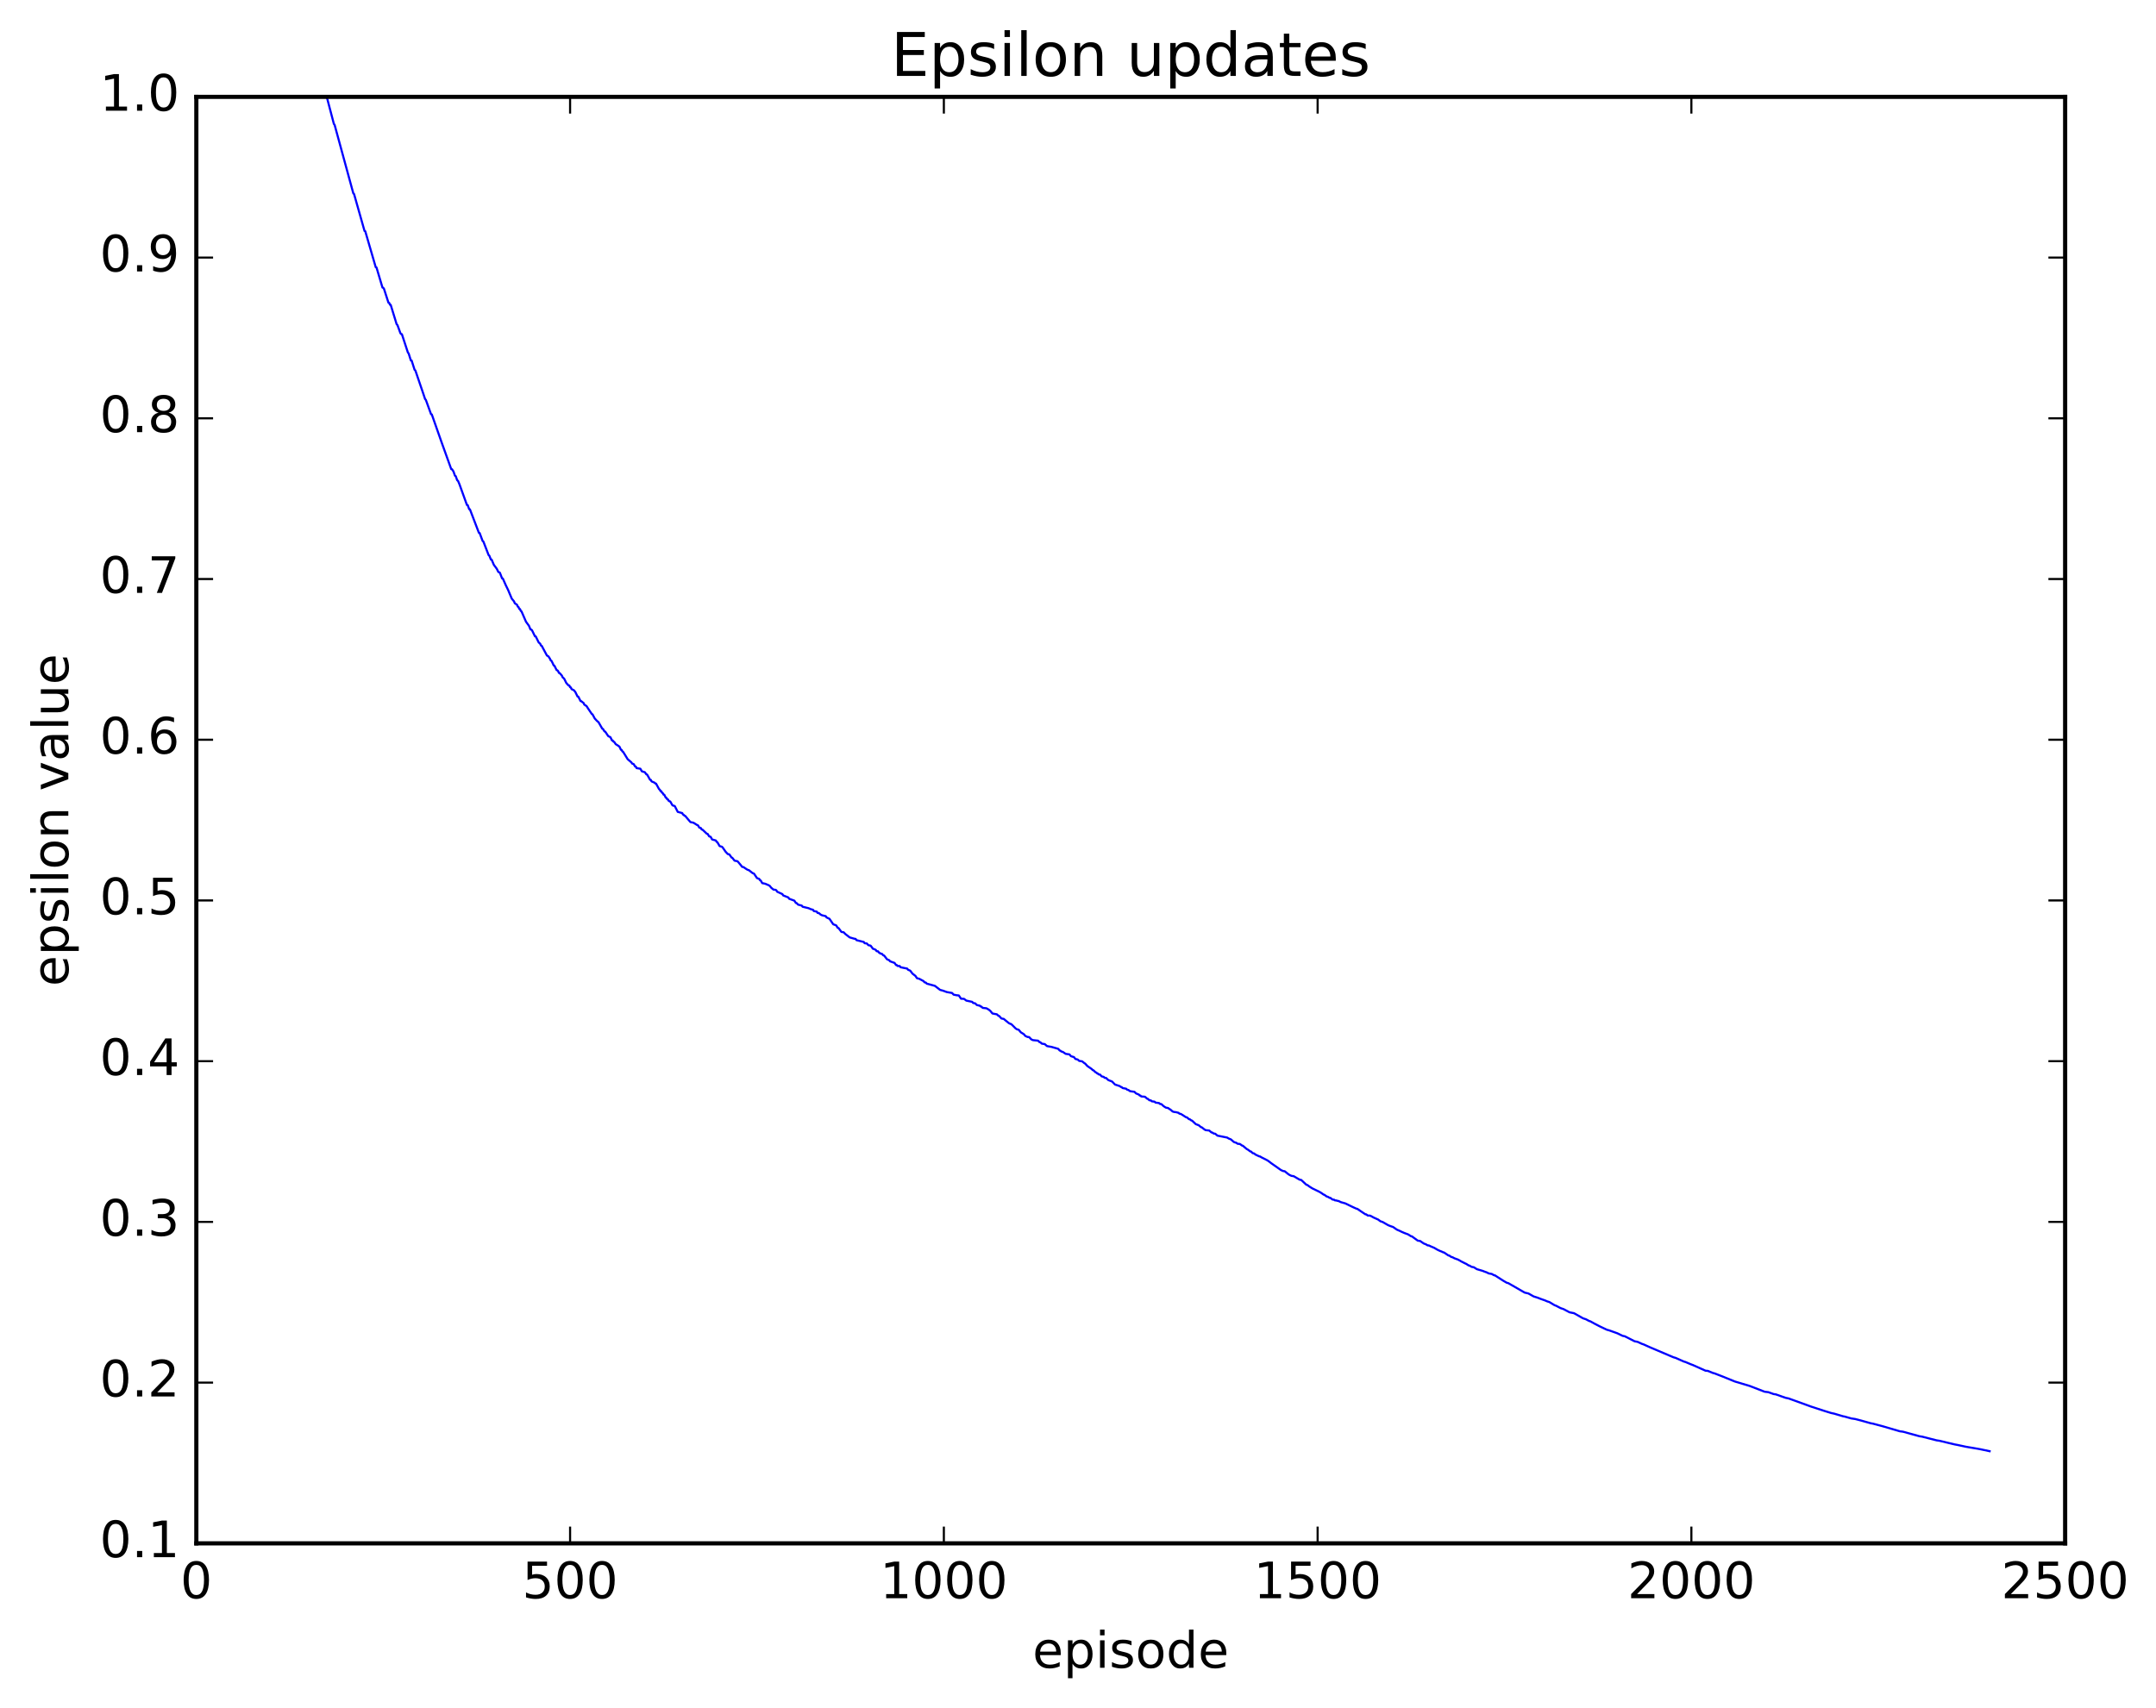 <?xml version="1.0" encoding="utf-8" standalone="no"?>
<!DOCTYPE svg PUBLIC "-//W3C//DTD SVG 1.1//EN"
  "http://www.w3.org/Graphics/SVG/1.1/DTD/svg11.dtd">
<!-- Created with matplotlib (http://matplotlib.org/) -->
<svg height="408pt" version="1.1" viewBox="0 0 515 408" width="515pt" xmlns="http://www.w3.org/2000/svg" xmlns:xlink="http://www.w3.org/1999/xlink">
 <defs>
  <style type="text/css">
*{stroke-linecap:butt;stroke-linejoin:round;stroke-miterlimit:100000;}
  </style>
 </defs>
 <g id="figure_1">
  <g id="patch_1">
   <path d="M 0 408.169 
L 515.768 408.169 
L 515.768 0 
L 0 0 
z
" style="fill:#ffffff;"/>
  </g>
  <g id="axes_1">
   <g id="patch_2">
    <path d="M 46.898 368.742 
L 493.298 368.742 
L 493.298 23.142 
L 46.898 23.142 
z
" style="fill:#ffffff;"/>
   </g>
   <g id="line2d_1">
    <path clip-path="url(#p2e3f53703b)" d="M 46.898 23.142 
L 77.967 23.142 
L 78.145 23.498 
L 79.753 29.609 
L 79.931 29.842 
L 84.217 45.546 
L 84.395 46.187 
L 84.574 46.357 
L 87.073 55.175 
L 87.252 55.254 
L 89.752 63.842 
L 89.93 63.898 
L 91.359 68.699 
L 91.537 68.752 
L 91.716 68.99 
L 92.787 72.312 
L 92.966 72.361 
L 93.145 72.804 
L 93.323 72.829 
L 94.752 77.489 
L 94.93 77.638 
L 95.644 79.601 
L 95.823 79.82 
L 96.001 79.855 
L 97.43 84.222 
L 97.609 84.436 
L 98.144 86.123 
L 98.323 86.135 
L 99.037 88.369 
L 99.216 88.504 
L 101.18 94.262 
L 101.537 95.349 
L 101.715 95.524 
L 102.965 98.965 
L 103.144 99.024 
L 105.465 105.629 
L 107.786 112.086 
L 107.965 112.107 
L 108.322 112.654 
L 108.679 113.668 
L 108.858 113.756 
L 109.215 114.766 
L 109.394 114.862 
L 109.751 115.705 
L 111.536 120.653 
L 111.715 120.678 
L 112.072 121.66 
L 112.25 121.693 
L 114.393 127.298 
L 114.572 127.352 
L 115.286 129.26 
L 115.465 129.382 
L 116.714 132.626 
L 116.893 132.776 
L 117.25 133.676 
L 117.429 133.693 
L 117.964 134.952 
L 118.679 135.923 
L 119.036 136.659 
L 119.393 136.808 
L 119.929 138.185 
L 120.107 138.218 
L 120.821 139.827 
L 121.357 140.928 
L 122.25 143.041 
L 122.785 143.682 
L 122.964 144.128 
L 123.5 144.495 
L 123.678 144.939 
L 123.857 145.033 
L 124.035 145.476 
L 124.214 145.516 
L 124.393 145.958 
L 124.571 146.076 
L 125.642 148.545 
L 126.357 149.529 
L 126.714 150.397 
L 126.892 150.413 
L 127.071 150.57 
L 127.785 152.029 
L 127.964 152.042 
L 128.678 153.5 
L 129.035 153.799 
L 129.214 154.225 
L 129.392 154.291 
L 130.642 156.616 
L 130.999 156.822 
L 131.356 157.364 
L 131.535 157.783 
L 131.714 157.856 
L 132.071 158.563 
L 132.249 158.979 
L 132.428 159.039 
L 132.963 160.111 
L 133.142 160.151 
L 133.321 160.354 
L 133.499 160.767 
L 133.678 160.807 
L 134.213 161.414 
L 134.392 161.825 
L 134.749 162.131 
L 135.285 163.201 
L 135.82 163.778 
L 135.999 163.789 
L 136.178 164.195 
L 136.356 164.246 
L 136.535 164.652 
L 137.07 164.904 
L 137.427 165.334 
L 137.963 166.427 
L 138.142 166.454 
L 138.677 167.507 
L 138.856 167.533 
L 139.213 167.831 
L 139.392 167.948 
L 139.57 168.346 
L 140.106 168.697 
L 140.463 169.261 
L 141.356 170.583 
L 141.534 170.677 
L 142.07 171.671 
L 142.606 172.249 
L 142.963 172.543 
L 143.856 174.092 
L 144.034 174.166 
L 144.391 174.752 
L 144.57 174.807 
L 145.284 175.87 
L 145.82 176.143 
L 146.177 176.905 
L 146.355 176.919 
L 146.534 177.2 
L 146.713 177.257 
L 147.07 177.797 
L 147.427 178.015 
L 147.962 178.385 
L 148.32 179.139 
L 148.498 179.181 
L 148.677 179.546 
L 148.855 179.648 
L 149.927 181.386 
L 150.819 182.151 
L 150.998 182.44 
L 151.355 182.555 
L 151.712 183.138 
L 151.891 183.173 
L 152.069 183.527 
L 152.962 183.67 
L 153.319 184.284 
L 154.034 184.504 
L 154.391 185.015 
L 154.569 185.053 
L 155.283 186.318 
L 155.462 186.336 
L 155.641 186.698 
L 156.355 187 
L 156.533 187.198 
L 156.712 187.228 
L 157.426 188.538 
L 157.605 188.67 
L 157.783 189.027 
L 157.962 189.044 
L 158.14 189.4 
L 158.319 189.498 
L 158.498 189.853 
L 158.676 189.883 
L 159.033 190.586 
L 159.212 190.631 
L 159.39 190.985 
L 159.569 191.012 
L 159.747 191.364 
L 160.105 191.502 
L 160.64 192.425 
L 161.176 192.584 
L 161.89 193.977 
L 162.962 194.265 
L 163.14 194.61 
L 163.319 194.679 
L 163.497 194.899 
L 163.676 194.938 
L 164.39 195.797 
L 164.926 196.417 
L 165.64 196.567 
L 166.533 197.129 
L 166.711 197.182 
L 167.068 197.762 
L 167.425 197.848 
L 167.604 198.187 
L 167.783 198.207 
L 168.854 199.218 
L 169.033 199.236 
L 169.39 199.825 
L 169.747 199.928 
L 170.104 200.573 
L 170.997 200.812 
L 171.175 201.141 
L 171.354 201.219 
L 171.889 202.148 
L 172.425 202.305 
L 172.604 202.457 
L 173.318 203.493 
L 173.854 204.063 
L 174.211 204.133 
L 174.746 204.888 
L 174.925 204.954 
L 175.461 205.634 
L 176.175 205.778 
L 177.068 206.837 
L 177.246 207.104 
L 177.603 207.176 
L 178.318 207.663 
L 178.675 207.863 
L 178.853 207.88 
L 179.746 208.587 
L 180.103 208.733 
L 180.817 209.795 
L 181.175 209.933 
L 181.353 209.99 
L 181.532 210.304 
L 181.71 210.369 
L 182.067 210.997 
L 182.782 211.15 
L 183.496 211.452 
L 183.853 211.644 
L 184.21 212.087 
L 184.746 212.542 
L 185.281 212.613 
L 185.46 212.744 
L 185.639 213.053 
L 186.889 213.627 
L 187.067 213.934 
L 188.317 214.429 
L 188.496 214.735 
L 189.745 215.188 
L 190.103 215.736 
L 190.281 215.755 
L 190.638 216.141 
L 191.531 216.379 
L 191.71 216.64 
L 193.138 216.988 
L 193.674 217.226 
L 194.209 217.368 
L 194.388 217.668 
L 195.102 217.815 
L 195.281 218.114 
L 195.638 218.175 
L 195.995 218.498 
L 196.352 218.68 
L 196.888 218.815 
L 197.245 218.895 
L 197.424 219.192 
L 198.138 219.53 
L 199.031 220.831 
L 199.745 221.104 
L 200.102 221.688 
L 200.281 221.712 
L 200.995 222.667 
L 201.53 222.746 
L 201.888 223.13 
L 202.959 223.966 
L 204.03 224.276 
L 204.387 224.334 
L 204.566 224.62 
L 205.994 224.98 
L 206.352 225.071 
L 206.53 225.356 
L 207.066 225.425 
L 207.423 225.824 
L 207.959 225.94 
L 208.316 226.396 
L 208.494 226.678 
L 208.851 226.784 
L 209.209 226.968 
L 209.387 227.249 
L 209.744 227.299 
L 209.923 227.58 
L 210.101 227.639 
L 210.28 227.842 
L 210.637 227.865 
L 210.994 228.262 
L 211.173 228.286 
L 211.887 229.199 
L 212.423 229.429 
L 212.601 229.679 
L 213.494 230.002 
L 213.673 230.059 
L 214.03 230.565 
L 214.208 230.571 
L 214.387 230.79 
L 214.922 230.82 
L 215.101 231.093 
L 215.994 231.282 
L 216.708 231.421 
L 216.887 231.694 
L 217.422 231.913 
L 217.958 232.618 
L 218.672 233.178 
L 219.029 233.715 
L 219.565 233.851 
L 220.636 234.429 
L 220.815 234.695 
L 221.172 234.773 
L 221.351 235.007 
L 223.315 235.548 
L 224.565 236.511 
L 225.279 236.706 
L 226.172 237.032 
L 227.422 237.251 
L 227.779 237.644 
L 228.493 237.791 
L 229.029 237.84 
L 229.564 238.617 
L 230.279 238.655 
L 230.814 239.069 
L 232.243 239.372 
L 232.421 239.629 
L 232.957 239.735 
L 233.314 240.115 
L 233.85 240.252 
L 234.028 240.262 
L 234.207 240.465 
L 234.386 240.484 
L 234.743 240.81 
L 235.635 240.909 
L 236.171 241.222 
L 236.528 241.504 
L 237.064 242.147 
L 238.135 242.353 
L 238.492 242.701 
L 238.671 242.743 
L 239.207 243.338 
L 239.564 243.416 
L 239.742 243.426 
L 240.099 243.733 
L 240.992 244.454 
L 241.349 244.635 
L 241.528 244.665 
L 241.885 245 
L 242.242 245.36 
L 242.599 245.72 
L 242.956 245.943 
L 243.314 246.021 
L 243.849 246.649 
L 244.563 247.095 
L 244.921 247.517 
L 245.456 247.763 
L 245.813 247.783 
L 246.349 248.335 
L 246.706 248.509 
L 247.778 248.627 
L 247.956 248.64 
L 248.313 249 
L 248.492 249.012 
L 248.849 249.349 
L 249.563 249.467 
L 250.099 249.939 
L 251.17 250.129 
L 252.777 250.595 
L 253.134 251.01 
L 253.313 251.033 
L 253.491 251.225 
L 253.849 251.313 
L 254.563 251.792 
L 255.456 251.924 
L 255.813 252.344 
L 256.348 252.516 
L 256.527 252.557 
L 256.884 253.017 
L 257.42 253.144 
L 257.777 253.47 
L 258.491 253.585 
L 259.027 254.02 
L 259.205 254.112 
L 259.741 254.705 
L 260.812 255.442 
L 260.991 255.667 
L 261.17 255.707 
L 261.705 256.207 
L 261.884 256.261 
L 262.062 256.457 
L 262.241 256.486 
L 262.419 256.708 
L 262.777 256.747 
L 263.134 257.164 
L 263.669 257.304 
L 263.848 257.525 
L 264.205 257.551 
L 264.741 258.058 
L 265.634 258.401 
L 266.348 259.126 
L 267.419 259.48 
L 267.776 259.711 
L 267.955 259.748 
L 268.133 259.956 
L 269.026 260.13 
L 269.205 260.345 
L 269.562 260.437 
L 269.919 260.704 
L 270.99 260.868 
L 271.347 261.234 
L 272.062 261.538 
L 272.24 261.75 
L 272.419 261.756 
L 272.597 261.968 
L 273.49 262.045 
L 274.026 262.514 
L 274.204 262.552 
L 274.562 262.894 
L 274.919 262.912 
L 275.097 263.122 
L 275.811 263.222 
L 275.99 263.431 
L 276.883 263.553 
L 277.061 263.761 
L 277.418 263.803 
L 277.954 264.295 
L 278.49 264.639 
L 279.026 264.738 
L 279.383 265.013 
L 279.561 265.089 
L 280.097 265.564 
L 280.454 265.674 
L 280.99 265.738 
L 281.347 265.847 
L 281.525 265.871 
L 281.704 266.075 
L 282.061 266.151 
L 282.418 266.362 
L 283.311 266.945 
L 283.49 266.949 
L 284.025 267.403 
L 284.204 267.417 
L 284.561 267.7 
L 284.739 267.742 
L 285.632 268.581 
L 286.346 268.859 
L 286.882 269.311 
L 287.061 269.344 
L 287.596 269.772 
L 287.954 270.014 
L 288.846 270.112 
L 289.382 270.571 
L 289.561 270.585 
L 289.918 270.829 
L 290.275 270.876 
L 290.81 271.333 
L 293.132 271.795 
L 293.489 272.019 
L 294.025 272.233 
L 294.739 272.856 
L 295.096 272.986 
L 295.274 273.022 
L 295.632 273.277 
L 296.167 273.326 
L 296.703 273.71 
L 296.882 273.754 
L 297.774 274.507 
L 298.131 274.713 
L 298.667 275.117 
L 298.846 275.132 
L 299.203 275.503 
L 299.56 275.589 
L 299.917 275.873 
L 300.81 276.292 
L 300.988 276.311 
L 301.346 276.532 
L 302.238 276.979 
L 302.774 277.262 
L 303.131 277.511 
L 303.667 277.927 
L 305.988 279.563 
L 306.524 279.801 
L 306.881 279.842 
L 307.595 280.425 
L 307.952 280.681 
L 308.488 280.943 
L 309.024 281.023 
L 310.452 281.862 
L 310.809 281.913 
L 312.059 283.075 
L 312.238 283.097 
L 312.773 283.495 
L 313.13 283.72 
L 313.488 283.942 
L 315.095 284.724 
L 315.452 284.924 
L 315.809 285.163 
L 316.166 285.423 
L 316.345 285.464 
L 316.88 285.856 
L 317.237 285.974 
L 317.594 286.194 
L 317.773 286.198 
L 318.309 286.611 
L 318.666 286.629 
L 318.844 286.792 
L 319.202 286.825 
L 319.559 286.936 
L 319.737 286.947 
L 320.273 287.219 
L 321.344 287.522 
L 321.701 287.692 
L 322.951 288.303 
L 324.023 288.802 
L 324.201 288.811 
L 324.915 289.301 
L 325.63 289.782 
L 326.165 290.136 
L 326.344 290.139 
L 326.701 290.421 
L 327.237 290.441 
L 327.594 290.605 
L 328.13 290.906 
L 329.201 291.387 
L 329.737 291.787 
L 330.272 291.968 
L 330.629 292.174 
L 331.522 292.694 
L 331.879 292.851 
L 332.236 292.981 
L 332.772 293.165 
L 333.665 293.791 
L 334.379 294.099 
L 334.736 294.28 
L 335.45 294.592 
L 336.343 294.923 
L 337.058 295.376 
L 337.236 295.386 
L 338.665 296.426 
L 339.2 296.496 
L 340.093 297.103 
L 340.629 297.31 
L 340.986 297.542 
L 341.343 297.584 
L 341.7 297.763 
L 342.593 298.143 
L 343.307 298.565 
L 343.664 298.743 
L 344.021 298.903 
L 344.378 299.035 
L 344.736 299.222 
L 344.914 299.241 
L 345.986 299.966 
L 346.164 299.977 
L 346.7 300.343 
L 346.878 300.35 
L 347.414 300.635 
L 348.307 300.962 
L 349.021 301.374 
L 349.914 301.832 
L 350.271 301.991 
L 350.807 302.349 
L 350.985 302.367 
L 351.521 302.681 
L 352.057 302.784 
L 352.771 303.235 
L 354.199 303.657 
L 354.556 303.806 
L 355.092 303.992 
L 355.628 304.256 
L 356.342 304.382 
L 356.878 304.694 
L 357.056 304.697 
L 359.02 305.96 
L 359.913 306.484 
L 360.27 306.571 
L 364.199 308.835 
L 365.091 309.045 
L 366.341 309.753 
L 367.234 310.035 
L 367.591 310.168 
L 367.948 310.313 
L 368.663 310.567 
L 369.02 310.689 
L 369.555 310.925 
L 370.091 311.093 
L 371.341 311.849 
L 371.698 311.976 
L 372.769 312.539 
L 373.484 312.783 
L 374.912 313.542 
L 375.984 313.758 
L 378.126 314.972 
L 378.841 315.213 
L 379.555 315.595 
L 379.912 315.716 
L 380.805 316.213 
L 382.055 316.865 
L 382.59 317.121 
L 383.84 317.714 
L 384.376 317.856 
L 386.34 318.56 
L 387.59 319.168 
L 388.126 319.277 
L 390.447 320.461 
L 391.161 320.602 
L 392.233 321.092 
L 392.59 321.208 
L 394.197 321.931 
L 395.268 322.385 
L 398.661 323.833 
L 399.732 324.287 
L 400.268 324.441 
L 402.232 325.317 
L 402.589 325.411 
L 403.839 325.942 
L 404.375 326.143 
L 407.41 327.5 
L 407.946 327.541 
L 409.196 328.051 
L 409.553 328.137 
L 411.517 328.901 
L 414.374 330.067 
L 417.945 331.141 
L 421.516 332.518 
L 422.409 332.628 
L 423.659 333.076 
L 424.195 333.154 
L 426.516 333.975 
L 427.23 334.121 
L 432.587 336.062 
L 435.801 337.111 
L 437.408 337.606 
L 438.122 337.757 
L 440.265 338.39 
L 440.622 338.454 
L 442.229 338.904 
L 443.122 339.034 
L 444.551 339.404 
L 446.872 340.057 
L 447.408 340.151 
L 449.729 340.772 
L 453.836 341.975 
L 454.55 342.067 
L 458.478 343.15 
L 459.193 343.266 
L 462.585 344.135 
L 463.299 344.243 
L 466.871 345.102 
L 467.585 345.236 
L 469.549 345.657 
L 470.085 345.752 
L 471.692 346.022 
L 473.12 346.275 
L 475.263 346.733 
L 475.263 346.733 
" style="fill:none;stroke:#0000ff;stroke-linecap:square;stroke-width:0.5;"/>
   </g>
   <g id="patch_3">
    <path d="M 46.898 368.742 
L 46.898 23.142 
" style="fill:none;stroke:#000000;stroke-linecap:square;stroke-linejoin:miter;"/>
   </g>
   <g id="patch_4">
    <path d="M 493.298 368.742 
L 493.298 23.142 
" style="fill:none;stroke:#000000;stroke-linecap:square;stroke-linejoin:miter;"/>
   </g>
   <g id="patch_5">
    <path d="M 46.898 368.742 
L 493.298 368.742 
" style="fill:none;stroke:#000000;stroke-linecap:square;stroke-linejoin:miter;"/>
   </g>
   <g id="patch_6">
    <path d="M 46.898 23.142 
L 493.298 23.142 
" style="fill:none;stroke:#000000;stroke-linecap:square;stroke-linejoin:miter;"/>
   </g>
   <g id="matplotlib.axis_1">
    <g id="xtick_1">
     <g id="line2d_2">
      <defs>
       <path d="M 0 0 
L 0 -4 
" id="m5387ce5a65" style="stroke:#000000;stroke-width:0.5;"/>
      </defs>
      <g>
       <use style="stroke:#000000;stroke-width:0.5;" x="46.898" xlink:href="#m5387ce5a65" y="368.742"/>
      </g>
     </g>
     <g id="line2d_3">
      <defs>
       <path d="M 0 0 
L 0 4 
" id="m3437f7d7f0" style="stroke:#000000;stroke-width:0.5;"/>
      </defs>
      <g>
       <use style="stroke:#000000;stroke-width:0.5;" x="46.898" xlink:href="#m3437f7d7f0" y="23.142"/>
      </g>
     </g>
     <g id="text_1">
      <!-- 0 -->
      <defs>
       <path d="M 31.781 66.406 
Q 24.172 66.406 20.328 58.906 
Q 16.5 51.422 16.5 36.375 
Q 16.5 21.391 20.328 13.891 
Q 24.172 6.391 31.781 6.391 
Q 39.453 6.391 43.281 13.891 
Q 47.125 21.391 47.125 36.375 
Q 47.125 51.422 43.281 58.906 
Q 39.453 66.406 31.781 66.406 
M 31.781 74.219 
Q 44.047 74.219 50.516 64.516 
Q 56.984 54.828 56.984 36.375 
Q 56.984 17.969 50.516 8.266 
Q 44.047 -1.422 31.781 -1.422 
Q 19.531 -1.422 13.062 8.266 
Q 6.594 17.969 6.594 36.375 
Q 6.594 54.828 13.062 64.516 
Q 19.531 74.219 31.781 74.219 
" id="BitstreamVeraSans-Roman-30"/>
      </defs>
      <g transform="translate(43.08 381.86)scale(0.12 -0.12)">
       <use xlink:href="#BitstreamVeraSans-Roman-30"/>
      </g>
     </g>
    </g>
    <g id="xtick_2">
     <g id="line2d_4">
      <g>
       <use style="stroke:#000000;stroke-width:0.5;" x="136.178" xlink:href="#m5387ce5a65" y="368.742"/>
      </g>
     </g>
     <g id="line2d_5">
      <g>
       <use style="stroke:#000000;stroke-width:0.5;" x="136.178" xlink:href="#m3437f7d7f0" y="23.142"/>
      </g>
     </g>
     <g id="text_2">
      <!-- 500 -->
      <defs>
       <path d="M 10.797 72.906 
L 49.516 72.906 
L 49.516 64.594 
L 19.828 64.594 
L 19.828 46.734 
Q 21.969 47.469 24.109 47.828 
Q 26.266 48.188 28.422 48.188 
Q 40.625 48.188 47.75 41.5 
Q 54.891 34.812 54.891 23.391 
Q 54.891 11.625 47.562 5.094 
Q 40.234 -1.422 26.906 -1.422 
Q 22.312 -1.422 17.547 -0.641 
Q 12.797 0.141 7.719 1.703 
L 7.719 11.625 
Q 12.109 9.234 16.797 8.062 
Q 21.484 6.891 26.703 6.891 
Q 35.156 6.891 40.078 11.328 
Q 45.016 15.766 45.016 23.391 
Q 45.016 31 40.078 35.438 
Q 35.156 39.891 26.703 39.891 
Q 22.75 39.891 18.812 39.016 
Q 14.891 38.141 10.797 36.281 
z
" id="BitstreamVeraSans-Roman-35"/>
      </defs>
      <g transform="translate(124.725 381.86)scale(0.12 -0.12)">
       <use xlink:href="#BitstreamVeraSans-Roman-35"/>
       <use x="63.623" xlink:href="#BitstreamVeraSans-Roman-30"/>
       <use x="127.246" xlink:href="#BitstreamVeraSans-Roman-30"/>
      </g>
     </g>
    </g>
    <g id="xtick_3">
     <g id="line2d_6">
      <g>
       <use style="stroke:#000000;stroke-width:0.5;" x="225.458" xlink:href="#m5387ce5a65" y="368.742"/>
      </g>
     </g>
     <g id="line2d_7">
      <g>
       <use style="stroke:#000000;stroke-width:0.5;" x="225.458" xlink:href="#m3437f7d7f0" y="23.142"/>
      </g>
     </g>
     <g id="text_3">
      <!-- 1000 -->
      <defs>
       <path d="M 12.406 8.297 
L 28.516 8.297 
L 28.516 63.922 
L 10.984 60.406 
L 10.984 69.391 
L 28.422 72.906 
L 38.281 72.906 
L 38.281 8.297 
L 54.391 8.297 
L 54.391 0 
L 12.406 0 
z
" id="BitstreamVeraSans-Roman-31"/>
      </defs>
      <g transform="translate(210.188 381.86)scale(0.12 -0.12)">
       <use xlink:href="#BitstreamVeraSans-Roman-31"/>
       <use x="63.623" xlink:href="#BitstreamVeraSans-Roman-30"/>
       <use x="127.246" xlink:href="#BitstreamVeraSans-Roman-30"/>
       <use x="190.869" xlink:href="#BitstreamVeraSans-Roman-30"/>
      </g>
     </g>
    </g>
    <g id="xtick_4">
     <g id="line2d_8">
      <g>
       <use style="stroke:#000000;stroke-width:0.5;" x="314.738" xlink:href="#m5387ce5a65" y="368.742"/>
      </g>
     </g>
     <g id="line2d_9">
      <g>
       <use style="stroke:#000000;stroke-width:0.5;" x="314.738" xlink:href="#m3437f7d7f0" y="23.142"/>
      </g>
     </g>
     <g id="text_4">
      <!-- 1500 -->
      <g transform="translate(299.467 381.86)scale(0.12 -0.12)">
       <use xlink:href="#BitstreamVeraSans-Roman-31"/>
       <use x="63.623" xlink:href="#BitstreamVeraSans-Roman-35"/>
       <use x="127.246" xlink:href="#BitstreamVeraSans-Roman-30"/>
       <use x="190.869" xlink:href="#BitstreamVeraSans-Roman-30"/>
      </g>
     </g>
    </g>
    <g id="xtick_5">
     <g id="line2d_10">
      <g>
       <use style="stroke:#000000;stroke-width:0.5;" x="404.017" xlink:href="#m5387ce5a65" y="368.742"/>
      </g>
     </g>
     <g id="line2d_11">
      <g>
       <use style="stroke:#000000;stroke-width:0.5;" x="404.017" xlink:href="#m3437f7d7f0" y="23.142"/>
      </g>
     </g>
     <g id="text_5">
      <!-- 2000 -->
      <defs>
       <path d="M 19.188 8.297 
L 53.609 8.297 
L 53.609 0 
L 7.328 0 
L 7.328 8.297 
Q 12.938 14.109 22.625 23.891 
Q 32.328 33.688 34.812 36.531 
Q 39.547 41.844 41.422 45.531 
Q 43.312 49.219 43.312 52.781 
Q 43.312 58.594 39.234 62.25 
Q 35.156 65.922 28.609 65.922 
Q 23.969 65.922 18.812 64.312 
Q 13.672 62.703 7.812 59.422 
L 7.812 69.391 
Q 13.766 71.781 18.938 73 
Q 24.125 74.219 28.422 74.219 
Q 39.75 74.219 46.484 68.547 
Q 53.219 62.891 53.219 53.422 
Q 53.219 48.922 51.531 44.891 
Q 49.859 40.875 45.406 35.406 
Q 44.188 33.984 37.641 27.219 
Q 31.109 20.453 19.188 8.297 
" id="BitstreamVeraSans-Roman-32"/>
      </defs>
      <g transform="translate(388.748 381.86)scale(0.12 -0.12)">
       <use xlink:href="#BitstreamVeraSans-Roman-32"/>
       <use x="63.623" xlink:href="#BitstreamVeraSans-Roman-30"/>
       <use x="127.246" xlink:href="#BitstreamVeraSans-Roman-30"/>
       <use x="190.869" xlink:href="#BitstreamVeraSans-Roman-30"/>
      </g>
     </g>
    </g>
    <g id="xtick_6">
     <g id="line2d_12">
      <g>
       <use style="stroke:#000000;stroke-width:0.5;" x="493.298" xlink:href="#m5387ce5a65" y="368.742"/>
      </g>
     </g>
     <g id="line2d_13">
      <g>
       <use style="stroke:#000000;stroke-width:0.5;" x="493.298" xlink:href="#m3437f7d7f0" y="23.142"/>
      </g>
     </g>
     <g id="text_6">
      <!-- 2500 -->
      <g transform="translate(478.027 381.86)scale(0.12 -0.12)">
       <use xlink:href="#BitstreamVeraSans-Roman-32"/>
       <use x="63.623" xlink:href="#BitstreamVeraSans-Roman-35"/>
       <use x="127.246" xlink:href="#BitstreamVeraSans-Roman-30"/>
       <use x="190.869" xlink:href="#BitstreamVeraSans-Roman-30"/>
      </g>
     </g>
    </g>
    <g id="text_7">
     <!-- episode -->
     <defs>
      <path d="M 56.203 29.594 
L 56.203 25.203 
L 14.891 25.203 
Q 15.484 15.922 20.484 11.062 
Q 25.484 6.203 34.422 6.203 
Q 39.594 6.203 44.453 7.469 
Q 49.312 8.734 54.109 11.281 
L 54.109 2.781 
Q 49.266 0.734 44.188 -0.344 
Q 39.109 -1.422 33.891 -1.422 
Q 20.797 -1.422 13.156 6.188 
Q 5.516 13.812 5.516 26.812 
Q 5.516 40.234 12.766 48.109 
Q 20.016 56 32.328 56 
Q 43.359 56 49.781 48.891 
Q 56.203 41.797 56.203 29.594 
M 47.219 32.234 
Q 47.125 39.594 43.094 43.984 
Q 39.062 48.391 32.422 48.391 
Q 24.906 48.391 20.391 44.141 
Q 15.875 39.891 15.188 32.172 
z
" id="BitstreamVeraSans-Roman-65"/>
      <path d="M 18.109 8.203 
L 18.109 -20.797 
L 9.078 -20.797 
L 9.078 54.688 
L 18.109 54.688 
L 18.109 46.391 
Q 20.953 51.266 25.266 53.625 
Q 29.594 56 35.594 56 
Q 45.562 56 51.781 48.094 
Q 58.016 40.188 58.016 27.297 
Q 58.016 14.406 51.781 6.484 
Q 45.562 -1.422 35.594 -1.422 
Q 29.594 -1.422 25.266 0.953 
Q 20.953 3.328 18.109 8.203 
M 48.688 27.297 
Q 48.688 37.203 44.609 42.844 
Q 40.531 48.484 33.406 48.484 
Q 26.266 48.484 22.188 42.844 
Q 18.109 37.203 18.109 27.297 
Q 18.109 17.391 22.188 11.75 
Q 26.266 6.109 33.406 6.109 
Q 40.531 6.109 44.609 11.75 
Q 48.688 17.391 48.688 27.297 
" id="BitstreamVeraSans-Roman-70"/>
      <path d="M 45.406 46.391 
L 45.406 75.984 
L 54.391 75.984 
L 54.391 0 
L 45.406 0 
L 45.406 8.203 
Q 42.578 3.328 38.25 0.953 
Q 33.938 -1.422 27.875 -1.422 
Q 17.969 -1.422 11.734 6.484 
Q 5.516 14.406 5.516 27.297 
Q 5.516 40.188 11.734 48.094 
Q 17.969 56 27.875 56 
Q 33.938 56 38.25 53.625 
Q 42.578 51.266 45.406 46.391 
M 14.797 27.297 
Q 14.797 17.391 18.875 11.75 
Q 22.953 6.109 30.078 6.109 
Q 37.203 6.109 41.297 11.75 
Q 45.406 17.391 45.406 27.297 
Q 45.406 37.203 41.297 42.844 
Q 37.203 48.484 30.078 48.484 
Q 22.953 48.484 18.875 42.844 
Q 14.797 37.203 14.797 27.297 
" id="BitstreamVeraSans-Roman-64"/>
      <path d="M 9.422 54.688 
L 18.406 54.688 
L 18.406 0 
L 9.422 0 
z
M 9.422 75.984 
L 18.406 75.984 
L 18.406 64.594 
L 9.422 64.594 
z
" id="BitstreamVeraSans-Roman-69"/>
      <path d="M 30.609 48.391 
Q 23.391 48.391 19.188 42.75 
Q 14.984 37.109 14.984 27.297 
Q 14.984 17.484 19.156 11.844 
Q 23.344 6.203 30.609 6.203 
Q 37.797 6.203 41.984 11.859 
Q 46.188 17.531 46.188 27.297 
Q 46.188 37.016 41.984 42.703 
Q 37.797 48.391 30.609 48.391 
M 30.609 56 
Q 42.328 56 49.016 48.375 
Q 55.719 40.766 55.719 27.297 
Q 55.719 13.875 49.016 6.219 
Q 42.328 -1.422 30.609 -1.422 
Q 18.844 -1.422 12.172 6.219 
Q 5.516 13.875 5.516 27.297 
Q 5.516 40.766 12.172 48.375 
Q 18.844 56 30.609 56 
" id="BitstreamVeraSans-Roman-6f"/>
      <path d="M 44.281 53.078 
L 44.281 44.578 
Q 40.484 46.531 36.375 47.5 
Q 32.281 48.484 27.875 48.484 
Q 21.188 48.484 17.844 46.438 
Q 14.5 44.391 14.5 40.281 
Q 14.5 37.156 16.891 35.375 
Q 19.281 33.594 26.516 31.984 
L 29.594 31.297 
Q 39.156 29.25 43.188 25.516 
Q 47.219 21.781 47.219 15.094 
Q 47.219 7.469 41.188 3.016 
Q 35.156 -1.422 24.609 -1.422 
Q 20.219 -1.422 15.453 -0.562 
Q 10.688 0.297 5.422 2 
L 5.422 11.281 
Q 10.406 8.688 15.234 7.391 
Q 20.062 6.109 24.812 6.109 
Q 31.156 6.109 34.562 8.281 
Q 37.984 10.453 37.984 14.406 
Q 37.984 18.062 35.516 20.016 
Q 33.062 21.969 24.703 23.781 
L 21.578 24.516 
Q 13.234 26.266 9.516 29.906 
Q 5.812 33.547 5.812 39.891 
Q 5.812 47.609 11.281 51.797 
Q 16.75 56 26.812 56 
Q 31.781 56 36.172 55.266 
Q 40.578 54.547 44.281 53.078 
" id="BitstreamVeraSans-Roman-73"/>
     </defs>
     <g transform="translate(246.632 398.474)scale(0.12 -0.12)">
      <use xlink:href="#BitstreamVeraSans-Roman-65"/>
      <use x="61.523" xlink:href="#BitstreamVeraSans-Roman-70"/>
      <use x="125.0" xlink:href="#BitstreamVeraSans-Roman-69"/>
      <use x="152.783" xlink:href="#BitstreamVeraSans-Roman-73"/>
      <use x="204.883" xlink:href="#BitstreamVeraSans-Roman-6f"/>
      <use x="266.064" xlink:href="#BitstreamVeraSans-Roman-64"/>
      <use x="329.541" xlink:href="#BitstreamVeraSans-Roman-65"/>
     </g>
    </g>
   </g>
   <g id="matplotlib.axis_2">
    <g id="ytick_1">
     <g id="line2d_14">
      <defs>
       <path d="M 0 0 
L 4 0 
" id="m93380d4554" style="stroke:#000000;stroke-width:0.5;"/>
      </defs>
      <g>
       <use style="stroke:#000000;stroke-width:0.5;" x="46.898" xlink:href="#m93380d4554" y="368.742"/>
      </g>
     </g>
     <g id="line2d_15">
      <defs>
       <path d="M 0 0 
L -4 0 
" id="m6d2995774e" style="stroke:#000000;stroke-width:0.5;"/>
      </defs>
      <g>
       <use style="stroke:#000000;stroke-width:0.5;" x="493.298" xlink:href="#m6d2995774e" y="368.742"/>
      </g>
     </g>
     <g id="text_8">
      <!-- 0.1 -->
      <defs>
       <path d="M 10.688 12.406 
L 21 12.406 
L 21 0 
L 10.688 0 
z
" id="BitstreamVeraSans-Roman-2e"/>
      </defs>
      <g transform="translate(23.814 372.053)scale(0.12 -0.12)">
       <use xlink:href="#BitstreamVeraSans-Roman-30"/>
       <use x="63.623" xlink:href="#BitstreamVeraSans-Roman-2e"/>
       <use x="95.41" xlink:href="#BitstreamVeraSans-Roman-31"/>
      </g>
     </g>
    </g>
    <g id="ytick_2">
     <g id="line2d_16">
      <g>
       <use style="stroke:#000000;stroke-width:0.5;" x="46.898" xlink:href="#m93380d4554" y="330.342"/>
      </g>
     </g>
     <g id="line2d_17">
      <g>
       <use style="stroke:#000000;stroke-width:0.5;" x="493.298" xlink:href="#m6d2995774e" y="330.342"/>
      </g>
     </g>
     <g id="text_9">
      <!-- 0.2 -->
      <g transform="translate(23.814 333.653)scale(0.12 -0.12)">
       <use xlink:href="#BitstreamVeraSans-Roman-30"/>
       <use x="63.623" xlink:href="#BitstreamVeraSans-Roman-2e"/>
       <use x="95.41" xlink:href="#BitstreamVeraSans-Roman-32"/>
      </g>
     </g>
    </g>
    <g id="ytick_3">
     <g id="line2d_18">
      <g>
       <use style="stroke:#000000;stroke-width:0.5;" x="46.898" xlink:href="#m93380d4554" y="291.942"/>
      </g>
     </g>
     <g id="line2d_19">
      <g>
       <use style="stroke:#000000;stroke-width:0.5;" x="493.298" xlink:href="#m6d2995774e" y="291.942"/>
      </g>
     </g>
     <g id="text_10">
      <!-- 0.3 -->
      <defs>
       <path d="M 40.578 39.312 
Q 47.656 37.797 51.625 33 
Q 55.609 28.219 55.609 21.188 
Q 55.609 10.406 48.188 4.484 
Q 40.766 -1.422 27.094 -1.422 
Q 22.516 -1.422 17.656 -0.516 
Q 12.797 0.391 7.625 2.203 
L 7.625 11.719 
Q 11.719 9.328 16.594 8.109 
Q 21.484 6.891 26.812 6.891 
Q 36.078 6.891 40.938 10.547 
Q 45.797 14.203 45.797 21.188 
Q 45.797 27.641 41.281 31.266 
Q 36.766 34.906 28.719 34.906 
L 20.219 34.906 
L 20.219 43.016 
L 29.109 43.016 
Q 36.375 43.016 40.234 45.922 
Q 44.094 48.828 44.094 54.297 
Q 44.094 59.906 40.109 62.906 
Q 36.141 65.922 28.719 65.922 
Q 24.656 65.922 20.016 65.031 
Q 15.375 64.156 9.812 62.312 
L 9.812 71.094 
Q 15.438 72.656 20.344 73.438 
Q 25.25 74.219 29.594 74.219 
Q 40.828 74.219 47.359 69.109 
Q 53.906 64.016 53.906 55.328 
Q 53.906 49.266 50.438 45.094 
Q 46.969 40.922 40.578 39.312 
" id="BitstreamVeraSans-Roman-33"/>
      </defs>
      <g transform="translate(23.814 295.253)scale(0.12 -0.12)">
       <use xlink:href="#BitstreamVeraSans-Roman-30"/>
       <use x="63.623" xlink:href="#BitstreamVeraSans-Roman-2e"/>
       <use x="95.41" xlink:href="#BitstreamVeraSans-Roman-33"/>
      </g>
     </g>
    </g>
    <g id="ytick_4">
     <g id="line2d_20">
      <g>
       <use style="stroke:#000000;stroke-width:0.5;" x="46.898" xlink:href="#m93380d4554" y="253.542"/>
      </g>
     </g>
     <g id="line2d_21">
      <g>
       <use style="stroke:#000000;stroke-width:0.5;" x="493.298" xlink:href="#m6d2995774e" y="253.542"/>
      </g>
     </g>
     <g id="text_11">
      <!-- 0.4 -->
      <defs>
       <path d="M 37.797 64.312 
L 12.891 25.391 
L 37.797 25.391 
z
M 35.203 72.906 
L 47.609 72.906 
L 47.609 25.391 
L 58.016 25.391 
L 58.016 17.188 
L 47.609 17.188 
L 47.609 0 
L 37.797 0 
L 37.797 17.188 
L 4.891 17.188 
L 4.891 26.703 
z
" id="BitstreamVeraSans-Roman-34"/>
      </defs>
      <g transform="translate(23.814 256.853)scale(0.12 -0.12)">
       <use xlink:href="#BitstreamVeraSans-Roman-30"/>
       <use x="63.623" xlink:href="#BitstreamVeraSans-Roman-2e"/>
       <use x="95.41" xlink:href="#BitstreamVeraSans-Roman-34"/>
      </g>
     </g>
    </g>
    <g id="ytick_5">
     <g id="line2d_22">
      <g>
       <use style="stroke:#000000;stroke-width:0.5;" x="46.898" xlink:href="#m93380d4554" y="215.142"/>
      </g>
     </g>
     <g id="line2d_23">
      <g>
       <use style="stroke:#000000;stroke-width:0.5;" x="493.298" xlink:href="#m6d2995774e" y="215.142"/>
      </g>
     </g>
     <g id="text_12">
      <!-- 0.5 -->
      <g transform="translate(23.814 218.453)scale(0.12 -0.12)">
       <use xlink:href="#BitstreamVeraSans-Roman-30"/>
       <use x="63.623" xlink:href="#BitstreamVeraSans-Roman-2e"/>
       <use x="95.41" xlink:href="#BitstreamVeraSans-Roman-35"/>
      </g>
     </g>
    </g>
    <g id="ytick_6">
     <g id="line2d_24">
      <g>
       <use style="stroke:#000000;stroke-width:0.5;" x="46.898" xlink:href="#m93380d4554" y="176.742"/>
      </g>
     </g>
     <g id="line2d_25">
      <g>
       <use style="stroke:#000000;stroke-width:0.5;" x="493.298" xlink:href="#m6d2995774e" y="176.742"/>
      </g>
     </g>
     <g id="text_13">
      <!-- 0.6 -->
      <defs>
       <path d="M 33.016 40.375 
Q 26.375 40.375 22.484 35.828 
Q 18.609 31.297 18.609 23.391 
Q 18.609 15.531 22.484 10.953 
Q 26.375 6.391 33.016 6.391 
Q 39.656 6.391 43.531 10.953 
Q 47.406 15.531 47.406 23.391 
Q 47.406 31.297 43.531 35.828 
Q 39.656 40.375 33.016 40.375 
M 52.594 71.297 
L 52.594 62.312 
Q 48.875 64.062 45.094 64.984 
Q 41.312 65.922 37.594 65.922 
Q 27.828 65.922 22.672 59.328 
Q 17.531 52.734 16.797 39.406 
Q 19.672 43.656 24.016 45.922 
Q 28.375 48.188 33.594 48.188 
Q 44.578 48.188 50.953 41.516 
Q 57.328 34.859 57.328 23.391 
Q 57.328 12.156 50.688 5.359 
Q 44.047 -1.422 33.016 -1.422 
Q 20.359 -1.422 13.672 8.266 
Q 6.984 17.969 6.984 36.375 
Q 6.984 53.656 15.188 63.938 
Q 23.391 74.219 37.203 74.219 
Q 40.922 74.219 44.703 73.484 
Q 48.484 72.75 52.594 71.297 
" id="BitstreamVeraSans-Roman-36"/>
      </defs>
      <g transform="translate(23.814 180.053)scale(0.12 -0.12)">
       <use xlink:href="#BitstreamVeraSans-Roman-30"/>
       <use x="63.623" xlink:href="#BitstreamVeraSans-Roman-2e"/>
       <use x="95.41" xlink:href="#BitstreamVeraSans-Roman-36"/>
      </g>
     </g>
    </g>
    <g id="ytick_7">
     <g id="line2d_26">
      <g>
       <use style="stroke:#000000;stroke-width:0.5;" x="46.898" xlink:href="#m93380d4554" y="138.342"/>
      </g>
     </g>
     <g id="line2d_27">
      <g>
       <use style="stroke:#000000;stroke-width:0.5;" x="493.298" xlink:href="#m6d2995774e" y="138.342"/>
      </g>
     </g>
     <g id="text_14">
      <!-- 0.7 -->
      <defs>
       <path d="M 8.203 72.906 
L 55.078 72.906 
L 55.078 68.703 
L 28.609 0 
L 18.312 0 
L 43.219 64.594 
L 8.203 64.594 
z
" id="BitstreamVeraSans-Roman-37"/>
      </defs>
      <g transform="translate(23.814 141.653)scale(0.12 -0.12)">
       <use xlink:href="#BitstreamVeraSans-Roman-30"/>
       <use x="63.623" xlink:href="#BitstreamVeraSans-Roman-2e"/>
       <use x="95.41" xlink:href="#BitstreamVeraSans-Roman-37"/>
      </g>
     </g>
    </g>
    <g id="ytick_8">
     <g id="line2d_28">
      <g>
       <use style="stroke:#000000;stroke-width:0.5;" x="46.898" xlink:href="#m93380d4554" y="99.942"/>
      </g>
     </g>
     <g id="line2d_29">
      <g>
       <use style="stroke:#000000;stroke-width:0.5;" x="493.298" xlink:href="#m6d2995774e" y="99.942"/>
      </g>
     </g>
     <g id="text_15">
      <!-- 0.8 -->
      <defs>
       <path d="M 31.781 34.625 
Q 24.75 34.625 20.719 30.859 
Q 16.703 27.094 16.703 20.516 
Q 16.703 13.922 20.719 10.156 
Q 24.75 6.391 31.781 6.391 
Q 38.812 6.391 42.859 10.172 
Q 46.922 13.969 46.922 20.516 
Q 46.922 27.094 42.891 30.859 
Q 38.875 34.625 31.781 34.625 
M 21.922 38.812 
Q 15.578 40.375 12.031 44.719 
Q 8.5 49.078 8.5 55.328 
Q 8.5 64.062 14.719 69.141 
Q 20.953 74.219 31.781 74.219 
Q 42.672 74.219 48.875 69.141 
Q 55.078 64.062 55.078 55.328 
Q 55.078 49.078 51.531 44.719 
Q 48 40.375 41.703 38.812 
Q 48.828 37.156 52.797 32.312 
Q 56.781 27.484 56.781 20.516 
Q 56.781 9.906 50.312 4.234 
Q 43.844 -1.422 31.781 -1.422 
Q 19.734 -1.422 13.25 4.234 
Q 6.781 9.906 6.781 20.516 
Q 6.781 27.484 10.781 32.312 
Q 14.797 37.156 21.922 38.812 
M 18.312 54.391 
Q 18.312 48.734 21.844 45.562 
Q 25.391 42.391 31.781 42.391 
Q 38.141 42.391 41.719 45.562 
Q 45.312 48.734 45.312 54.391 
Q 45.312 60.062 41.719 63.234 
Q 38.141 66.406 31.781 66.406 
Q 25.391 66.406 21.844 63.234 
Q 18.312 60.062 18.312 54.391 
" id="BitstreamVeraSans-Roman-38"/>
      </defs>
      <g transform="translate(23.814 103.253)scale(0.12 -0.12)">
       <use xlink:href="#BitstreamVeraSans-Roman-30"/>
       <use x="63.623" xlink:href="#BitstreamVeraSans-Roman-2e"/>
       <use x="95.41" xlink:href="#BitstreamVeraSans-Roman-38"/>
      </g>
     </g>
    </g>
    <g id="ytick_9">
     <g id="line2d_30">
      <g>
       <use style="stroke:#000000;stroke-width:0.5;" x="46.898" xlink:href="#m93380d4554" y="61.542"/>
      </g>
     </g>
     <g id="line2d_31">
      <g>
       <use style="stroke:#000000;stroke-width:0.5;" x="493.298" xlink:href="#m6d2995774e" y="61.542"/>
      </g>
     </g>
     <g id="text_16">
      <!-- 0.9 -->
      <defs>
       <path d="M 10.984 1.516 
L 10.984 10.5 
Q 14.703 8.734 18.5 7.812 
Q 22.312 6.891 25.984 6.891 
Q 35.75 6.891 40.891 13.453 
Q 46.047 20.016 46.781 33.406 
Q 43.953 29.203 39.594 26.953 
Q 35.25 24.703 29.984 24.703 
Q 19.047 24.703 12.672 31.312 
Q 6.297 37.938 6.297 49.422 
Q 6.297 60.641 12.938 67.422 
Q 19.578 74.219 30.609 74.219 
Q 43.266 74.219 49.922 64.516 
Q 56.594 54.828 56.594 36.375 
Q 56.594 19.141 48.406 8.859 
Q 40.234 -1.422 26.422 -1.422 
Q 22.703 -1.422 18.891 -0.688 
Q 15.094 0.047 10.984 1.516 
M 30.609 32.422 
Q 37.25 32.422 41.125 36.953 
Q 45.016 41.5 45.016 49.422 
Q 45.016 57.281 41.125 61.844 
Q 37.25 66.406 30.609 66.406 
Q 23.969 66.406 20.094 61.844 
Q 16.219 57.281 16.219 49.422 
Q 16.219 41.5 20.094 36.953 
Q 23.969 32.422 30.609 32.422 
" id="BitstreamVeraSans-Roman-39"/>
      </defs>
      <g transform="translate(23.814 64.853)scale(0.12 -0.12)">
       <use xlink:href="#BitstreamVeraSans-Roman-30"/>
       <use x="63.623" xlink:href="#BitstreamVeraSans-Roman-2e"/>
       <use x="95.41" xlink:href="#BitstreamVeraSans-Roman-39"/>
      </g>
     </g>
    </g>
    <g id="ytick_10">
     <g id="line2d_32">
      <g>
       <use style="stroke:#000000;stroke-width:0.5;" x="46.898" xlink:href="#m93380d4554" y="23.142"/>
      </g>
     </g>
     <g id="line2d_33">
      <g>
       <use style="stroke:#000000;stroke-width:0.5;" x="493.298" xlink:href="#m6d2995774e" y="23.142"/>
      </g>
     </g>
     <g id="text_17">
      <!-- 1.0 -->
      <g transform="translate(23.814 26.453)scale(0.12 -0.12)">
       <use xlink:href="#BitstreamVeraSans-Roman-31"/>
       <use x="63.623" xlink:href="#BitstreamVeraSans-Roman-2e"/>
       <use x="95.41" xlink:href="#BitstreamVeraSans-Roman-30"/>
      </g>
     </g>
    </g>
    <g id="text_18">
     <!-- epsilon value -->
     <defs>
      <path d="M 9.422 75.984 
L 18.406 75.984 
L 18.406 0 
L 9.422 0 
z
" id="BitstreamVeraSans-Roman-6c"/>
      <path id="BitstreamVeraSans-Roman-20"/>
      <path d="M 54.891 33.016 
L 54.891 0 
L 45.906 0 
L 45.906 32.719 
Q 45.906 40.484 42.875 44.328 
Q 39.844 48.188 33.797 48.188 
Q 26.516 48.188 22.312 43.547 
Q 18.109 38.922 18.109 30.906 
L 18.109 0 
L 9.078 0 
L 9.078 54.688 
L 18.109 54.688 
L 18.109 46.188 
Q 21.344 51.125 25.703 53.562 
Q 30.078 56 35.797 56 
Q 45.219 56 50.047 50.172 
Q 54.891 44.344 54.891 33.016 
" id="BitstreamVeraSans-Roman-6e"/>
      <path d="M 8.5 21.578 
L 8.5 54.688 
L 17.484 54.688 
L 17.484 21.922 
Q 17.484 14.156 20.5 10.266 
Q 23.531 6.391 29.594 6.391 
Q 36.859 6.391 41.078 11.031 
Q 45.312 15.672 45.312 23.688 
L 45.312 54.688 
L 54.297 54.688 
L 54.297 0 
L 45.312 0 
L 45.312 8.406 
Q 42.047 3.422 37.719 1 
Q 33.406 -1.422 27.688 -1.422 
Q 18.266 -1.422 13.375 4.438 
Q 8.5 10.297 8.5 21.578 
" id="BitstreamVeraSans-Roman-75"/>
      <path d="M 2.984 54.688 
L 12.5 54.688 
L 29.594 8.797 
L 46.688 54.688 
L 56.203 54.688 
L 35.688 0 
L 23.484 0 
z
" id="BitstreamVeraSans-Roman-76"/>
      <path d="M 34.281 27.484 
Q 23.391 27.484 19.188 25 
Q 14.984 22.516 14.984 16.5 
Q 14.984 11.719 18.141 8.906 
Q 21.297 6.109 26.703 6.109 
Q 34.188 6.109 38.703 11.406 
Q 43.219 16.703 43.219 25.484 
L 43.219 27.484 
z
M 52.203 31.203 
L 52.203 0 
L 43.219 0 
L 43.219 8.297 
Q 40.141 3.328 35.547 0.953 
Q 30.953 -1.422 24.312 -1.422 
Q 15.922 -1.422 10.953 3.297 
Q 6 8.016 6 15.922 
Q 6 25.141 12.172 29.828 
Q 18.359 34.516 30.609 34.516 
L 43.219 34.516 
L 43.219 35.406 
Q 43.219 41.609 39.141 45 
Q 35.062 48.391 27.688 48.391 
Q 23 48.391 18.547 47.266 
Q 14.109 46.141 10.016 43.891 
L 10.016 52.203 
Q 14.938 54.109 19.578 55.047 
Q 24.219 56 28.609 56 
Q 40.484 56 46.344 49.844 
Q 52.203 43.703 52.203 31.203 
" id="BitstreamVeraSans-Roman-61"/>
     </defs>
     <g transform="translate(16.318 235.672)rotate(-90.0)scale(0.12 -0.12)">
      <use xlink:href="#BitstreamVeraSans-Roman-65"/>
      <use x="61.523" xlink:href="#BitstreamVeraSans-Roman-70"/>
      <use x="125.0" xlink:href="#BitstreamVeraSans-Roman-73"/>
      <use x="177.1" xlink:href="#BitstreamVeraSans-Roman-69"/>
      <use x="204.883" xlink:href="#BitstreamVeraSans-Roman-6c"/>
      <use x="232.666" xlink:href="#BitstreamVeraSans-Roman-6f"/>
      <use x="293.848" xlink:href="#BitstreamVeraSans-Roman-6e"/>
      <use x="357.227" xlink:href="#BitstreamVeraSans-Roman-20"/>
      <use x="389.014" xlink:href="#BitstreamVeraSans-Roman-76"/>
      <use x="448.193" xlink:href="#BitstreamVeraSans-Roman-61"/>
      <use x="509.473" xlink:href="#BitstreamVeraSans-Roman-6c"/>
      <use x="537.256" xlink:href="#BitstreamVeraSans-Roman-75"/>
      <use x="600.635" xlink:href="#BitstreamVeraSans-Roman-65"/>
     </g>
    </g>
   </g>
   <g id="text_19">
    <!-- Epsilon updates -->
    <defs>
     <path d="M 9.812 72.906 
L 55.906 72.906 
L 55.906 64.594 
L 19.672 64.594 
L 19.672 43.016 
L 54.391 43.016 
L 54.391 34.719 
L 19.672 34.719 
L 19.672 8.297 
L 56.781 8.297 
L 56.781 0 
L 9.812 0 
z
" id="BitstreamVeraSans-Roman-45"/>
     <path d="M 18.312 70.219 
L 18.312 54.688 
L 36.812 54.688 
L 36.812 47.703 
L 18.312 47.703 
L 18.312 18.016 
Q 18.312 11.328 20.141 9.422 
Q 21.969 7.516 27.594 7.516 
L 36.812 7.516 
L 36.812 0 
L 27.594 0 
Q 17.188 0 13.234 3.875 
Q 9.281 7.766 9.281 18.016 
L 9.281 47.703 
L 2.688 47.703 
L 2.688 54.688 
L 9.281 54.688 
L 9.281 70.219 
z
" id="BitstreamVeraSans-Roman-74"/>
    </defs>
    <g transform="translate(212.849 18.142)scale(0.144 -0.144)">
     <use xlink:href="#BitstreamVeraSans-Roman-45"/>
     <use x="63.184" xlink:href="#BitstreamVeraSans-Roman-70"/>
     <use x="126.66" xlink:href="#BitstreamVeraSans-Roman-73"/>
     <use x="178.76" xlink:href="#BitstreamVeraSans-Roman-69"/>
     <use x="206.543" xlink:href="#BitstreamVeraSans-Roman-6c"/>
     <use x="234.326" xlink:href="#BitstreamVeraSans-Roman-6f"/>
     <use x="295.508" xlink:href="#BitstreamVeraSans-Roman-6e"/>
     <use x="358.887" xlink:href="#BitstreamVeraSans-Roman-20"/>
     <use x="390.674" xlink:href="#BitstreamVeraSans-Roman-75"/>
     <use x="454.053" xlink:href="#BitstreamVeraSans-Roman-70"/>
     <use x="517.529" xlink:href="#BitstreamVeraSans-Roman-64"/>
     <use x="581.006" xlink:href="#BitstreamVeraSans-Roman-61"/>
     <use x="642.285" xlink:href="#BitstreamVeraSans-Roman-74"/>
     <use x="681.494" xlink:href="#BitstreamVeraSans-Roman-65"/>
     <use x="743.018" xlink:href="#BitstreamVeraSans-Roman-73"/>
    </g>
   </g>
  </g>
 </g>
 <defs>
  <clipPath id="p2e3f53703b">
   <rect height="345.6" width="446.4" x="46.898" y="23.142"/>
  </clipPath>
 </defs>
</svg>
